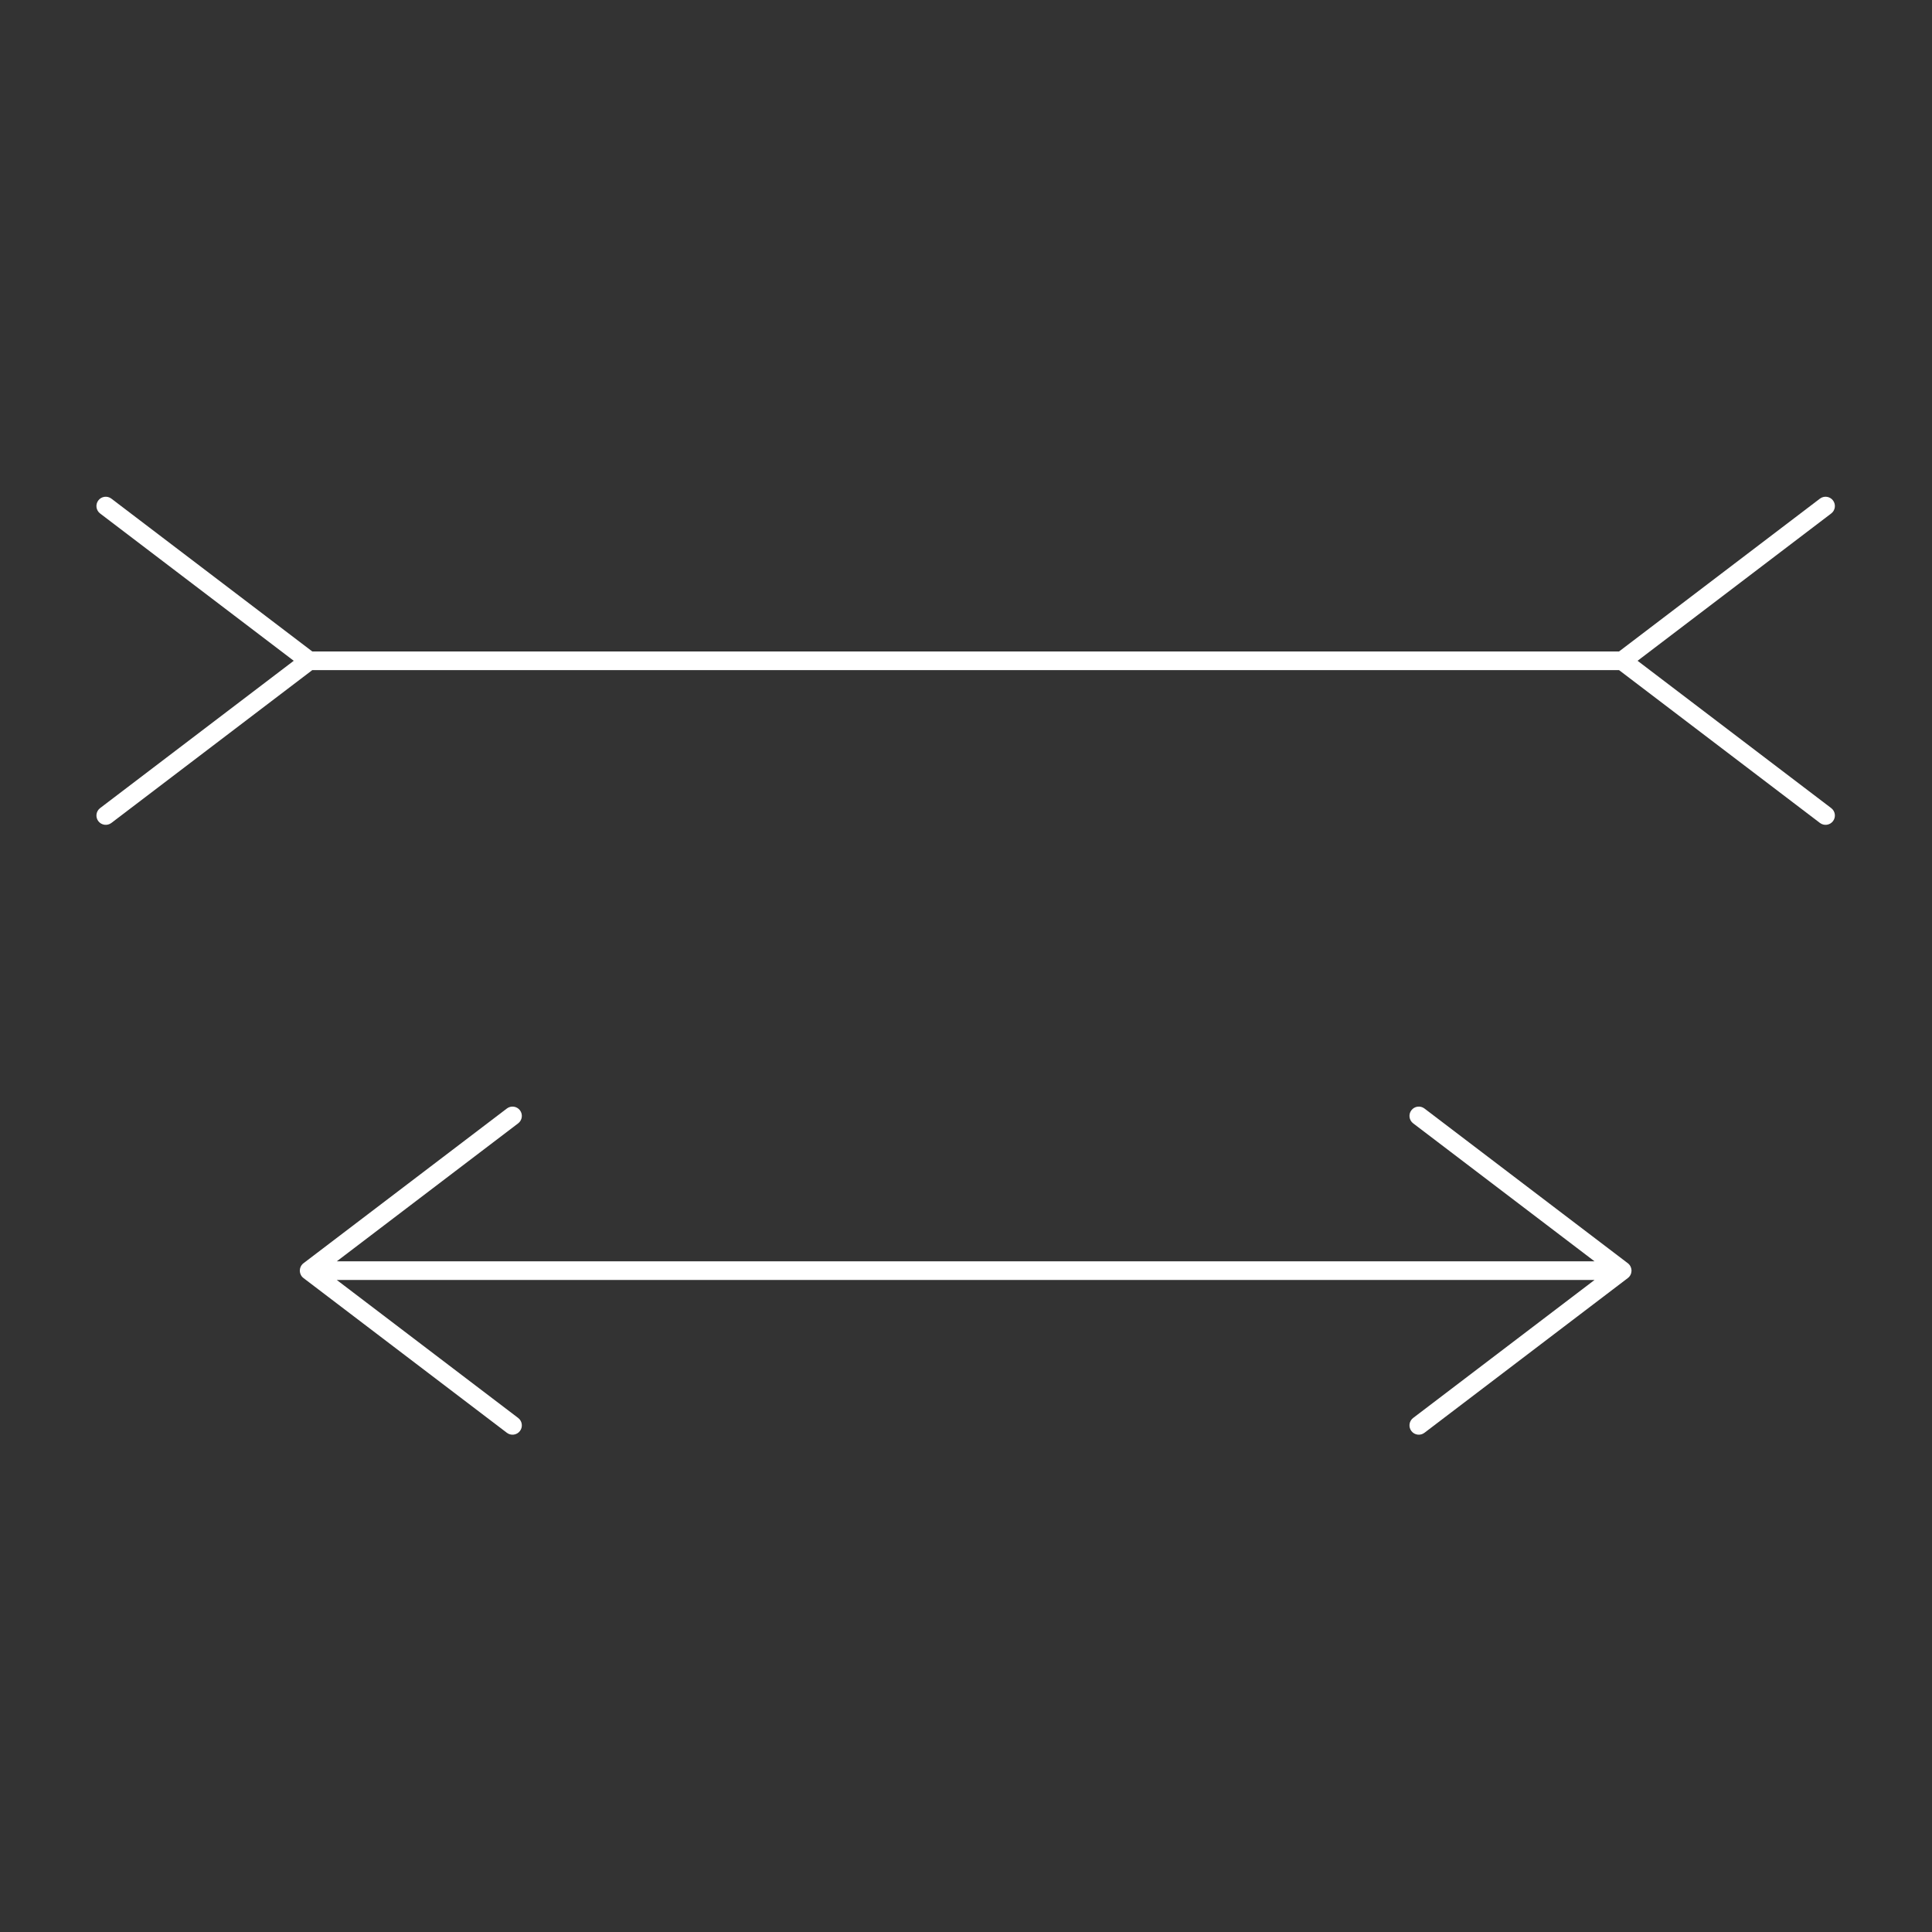 <?xml version="1.0" encoding="UTF-8" standalone="no"?>
<!DOCTYPE svg PUBLIC "-//W3C//DTD SVG 1.1//EN" "http://www.w3.org/Graphics/SVG/1.1/DTD/svg11.dtd">
<svg width="100%" height="100%" viewBox="0 0 1000 1000" version="1.1" xmlns="http://www.w3.org/2000/svg" xmlns:xlink="http://www.w3.org/1999/xlink" xml:space="preserve" xmlns:serif="http://www.serif.com/" style="fill-rule:evenodd;clip-rule:evenodd;stroke-linejoin:round;stroke-miterlimit:2;">
    <rect x="0" y="0" width="1000" height="1000" fill="#333333" stroke="none"/>
    <g transform="matrix(1.544,0,0,1.544,-403.25,-249.433)">
        <path d="M795.711,584.386L734.906,538.128C733.533,537.083 733.267,535.121 734.311,533.749C735.355,532.376 737.317,532.109 738.69,533.154L806.833,584.994L807.146,585.26L807.262,585.376C807.446,585.572 807.601,585.789 807.726,586.018L807.74,586.045C807.956,586.45 808.074,586.889 808.099,587.329L808.101,587.672C808.078,588.12 807.959,588.566 807.74,588.977L807.726,589.004C807.601,589.234 807.447,589.45 807.262,589.646L807.217,589.692C807.101,589.811 806.976,589.92 806.843,590.019L806.833,590.028L738.69,641.869C737.317,642.913 735.355,642.646 734.311,641.274C733.267,639.901 733.533,637.939 734.906,636.894L795.711,590.636L374.074,590.636L434.879,636.894C436.252,637.939 436.518,639.901 435.474,641.274C434.43,642.646 432.468,642.913 431.095,641.869L362.952,590.028L362.942,590.019C362.809,589.92 362.684,589.811 362.569,589.692L362.523,589.646C362.338,589.45 362.184,589.234 362.059,589.004L362.045,588.977C361.826,588.566 361.707,588.12 361.684,587.672L361.686,587.329C361.711,586.889 361.829,586.45 362.045,586.045L362.059,586.018C362.184,585.789 362.339,585.572 362.523,585.376L362.67,585.229C362.76,585.144 362.854,585.066 362.952,584.994L431.095,533.154C432.468,532.109 434.43,532.376 435.474,533.749C436.518,535.121 436.252,537.083 434.879,538.128L374.074,584.386L795.711,584.386ZM803.926,379.942L871.27,328.71C872.642,327.665 874.605,327.932 875.649,329.305C876.693,330.677 876.427,332.64 875.054,333.684L810.141,383.067L875.054,432.451C876.427,433.495 876.693,435.457 875.649,436.83C874.605,438.202 872.642,438.469 871.27,437.425L803.926,386.192L365.859,386.192L298.515,437.425C297.143,438.469 295.18,438.202 294.136,436.83C293.092,435.457 293.359,433.495 294.731,432.451L359.644,383.067L294.731,333.684C293.359,332.64 293.092,330.677 294.136,329.305C295.18,327.932 297.143,327.665 298.515,328.71L365.859,379.942L803.926,379.942Z" style="fill:white;"/>
    </g>
</svg>

